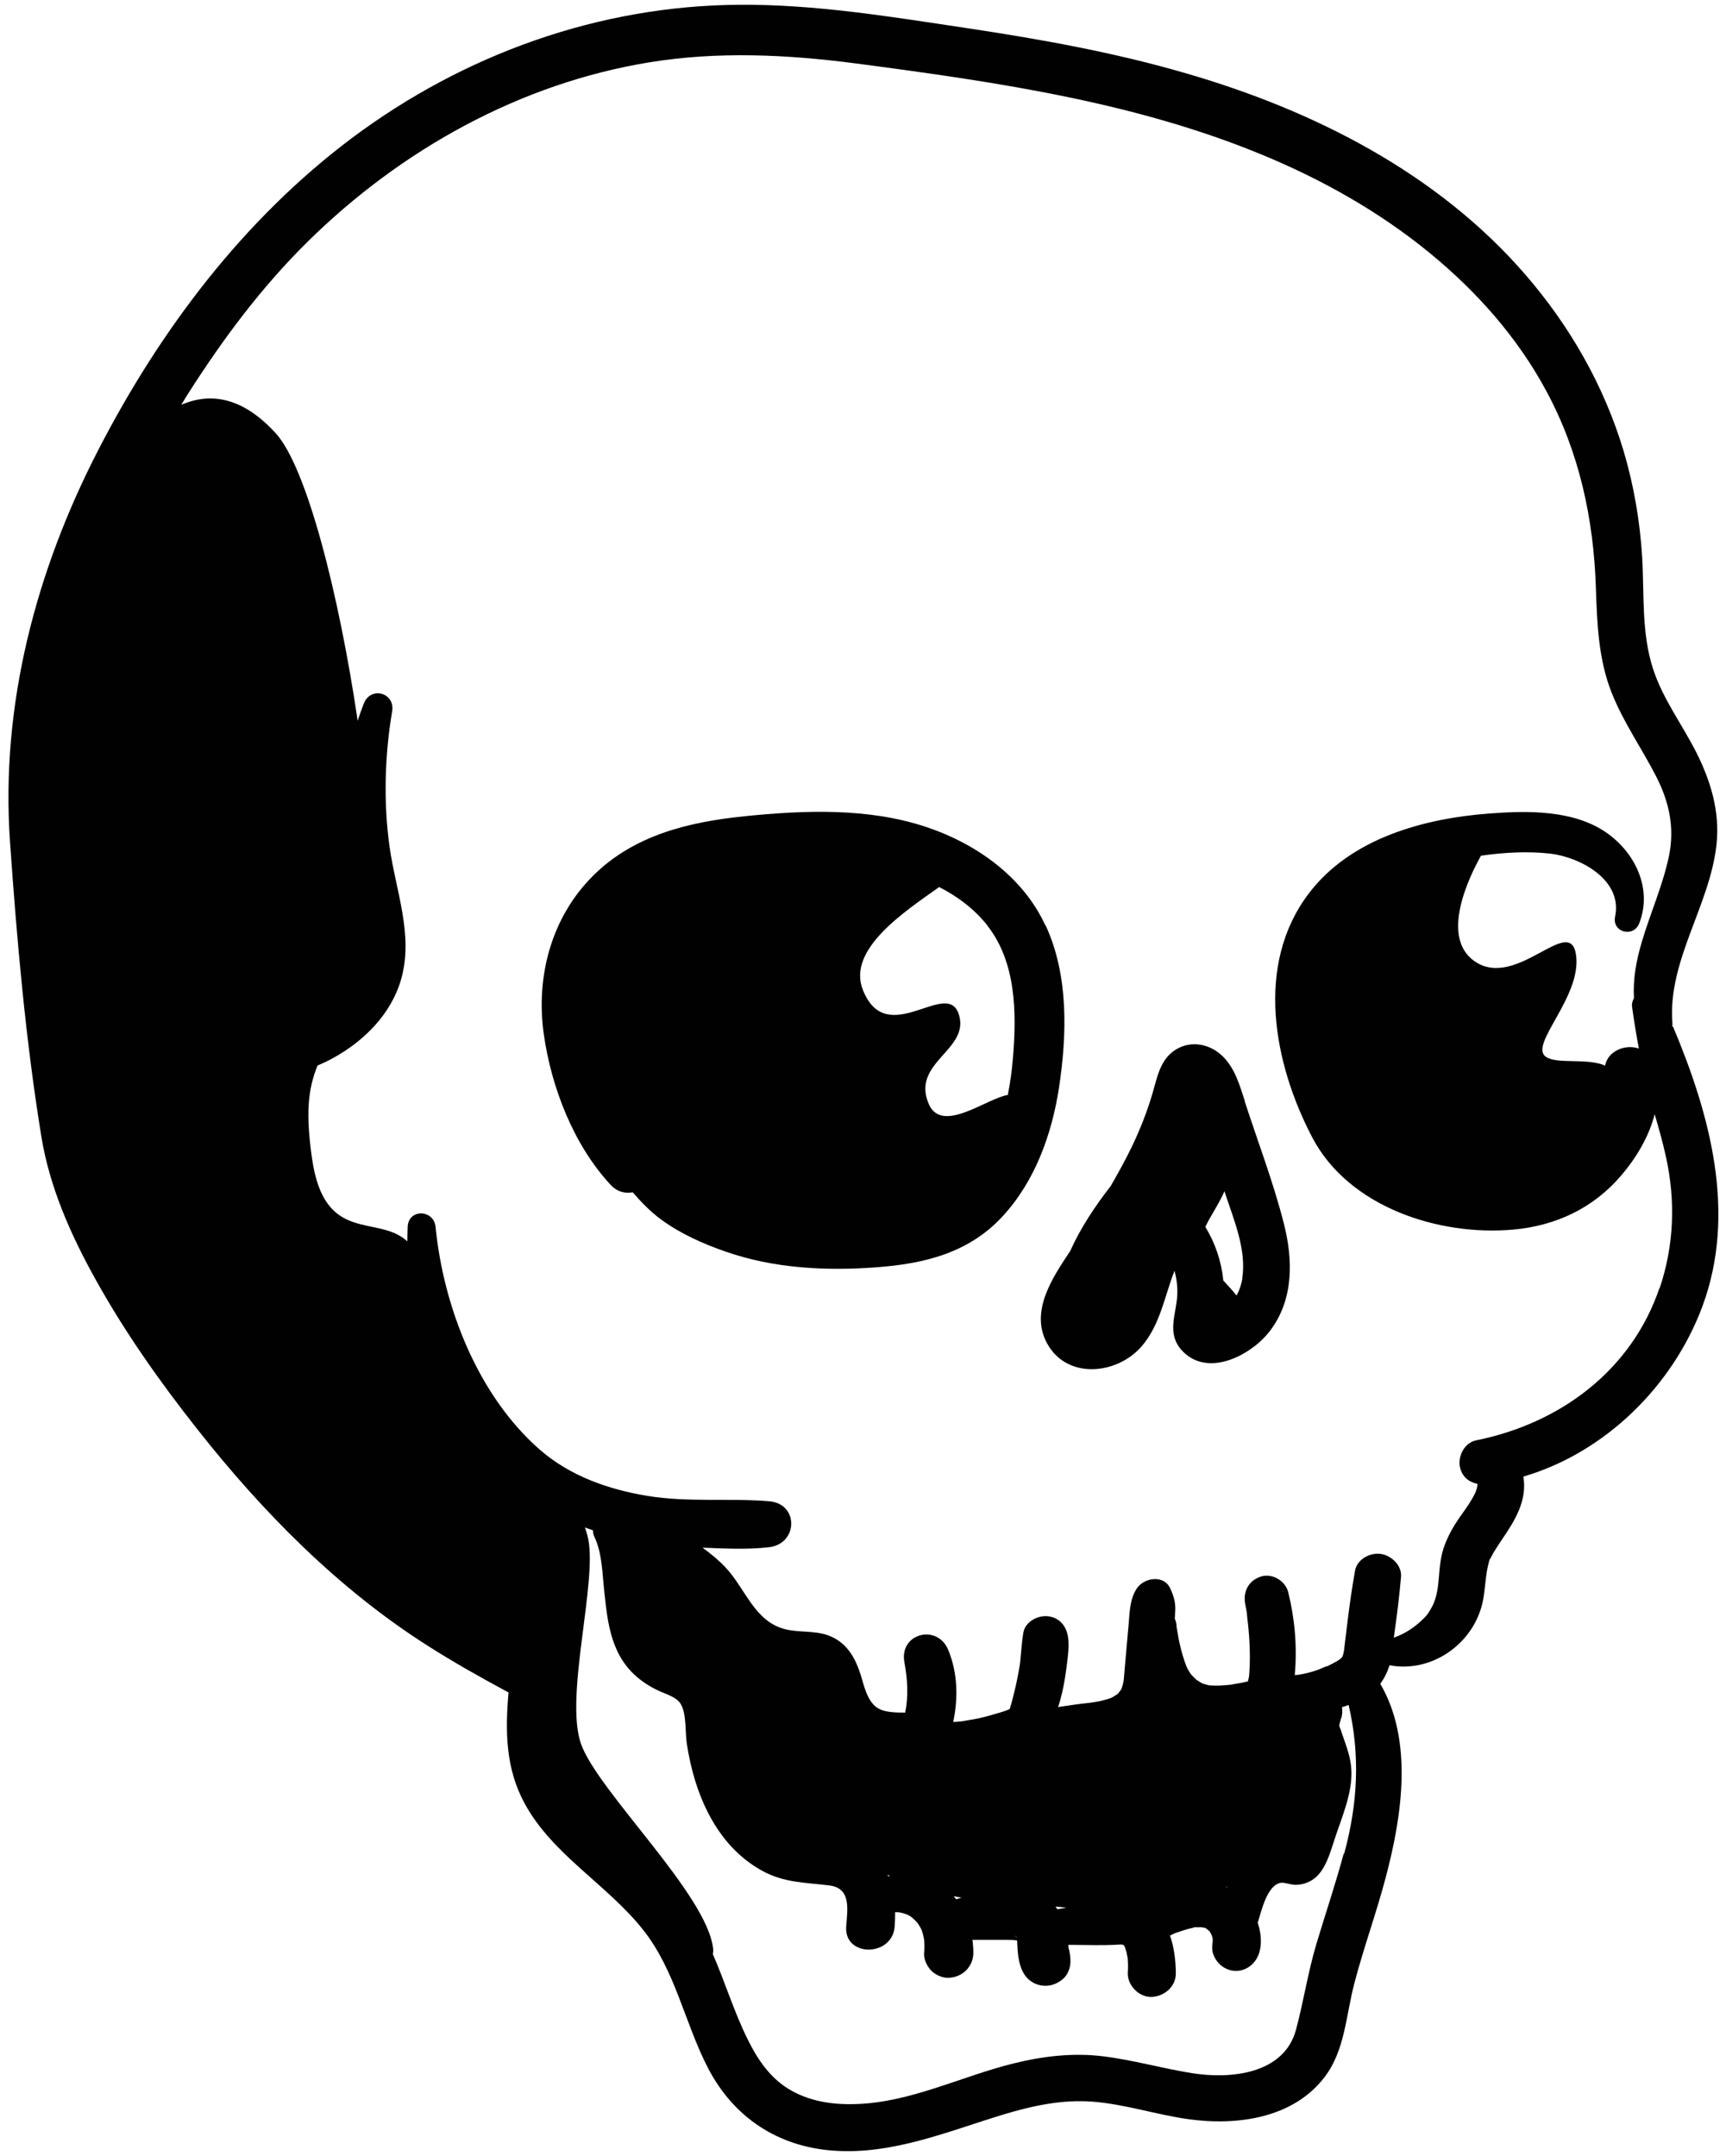 <?xml version="1.0" encoding="UTF-8"?><svg id="Layer_1" xmlns="http://www.w3.org/2000/svg" viewBox="0 0 115.67 144.44"><defs><style>.cls-1{fill:#010101;}</style></defs><path class="cls-1" d="M70.07,62.03c-1.5-3.29-4.67-5.52-8.02-6.63-3.88-1.29-8.17-1.12-12.18-.71-3.71,.38-7.39,1.26-10.12,3.98-2.8,2.78-3.85,6.75-3.31,10.6,.5,3.56,1.99,7.42,4.46,10.09,.46,.5,1,.62,1.5,.52,.58,.67,1.2,1.31,1.91,1.83,1.28,.94,2.8,1.62,4.3,2.14,3.23,1.13,6.71,1.31,10.1,1.06,3.23-.24,6.23-.96,8.5-3.44,2.16-2.35,3.28-5.48,3.76-8.59,.54-3.58,.65-7.5-.88-10.85Zm-3.89,0c1.92,2.45,1.95,5.82,1.71,8.78-.07,.85-.18,1.7-.35,2.55-1.41,.22-4.42,2.65-5.3,.6-1.2-2.81,2.81-3.61,2.01-6.02-.8-2.41-4.82,2.41-6.42-1.61-1.1-2.74,2.87-5.3,5.11-6.9,1.25,.64,2.38,1.49,3.25,2.6Z"/><path class="cls-1" d="M83.43,73.79c-.34-1.05-.65-2.17-1.45-2.98-.86-.87-2.16-1.15-3.23-.46-.96,.63-1.18,1.72-1.47,2.75-.37,1.3-.86,2.55-1.45,3.77-.43,.89-.91,1.75-1.4,2.6-1.03,1.32-2.04,2.84-2.71,4.35-1.21,1.81-2.72,4.07-1.54,6.2,1.35,2.44,4.7,2.07,6.33,.18,1.25-1.45,1.53-3.35,2.2-5.06,.15,.55,.22,1.13,.18,1.72-.09,1.26-.7,2.49,.3,3.6,1.73,1.91,4.71,.32,5.94-1.32,1.57-2.09,1.53-4.73,.91-7.16-.7-2.76-1.74-5.47-2.62-8.18Zm-.17,11.85c-.06,.4-.19,.79-.39,1.16-.24-.31-.55-.64-.89-1.01-.12-1.26-.53-2.48-1.2-3.59,.32-.71,.87-1.46,1.28-2.39,.01,.04,.03,.09,.04,.13,.58,1.77,1.45,3.79,1.15,5.7Z"/><path class="cls-1" d="M112.06,68.78c0-.06,.03-.12,.02-.19-.35-4.22,2.54-7.94,2.96-12.07,.22-2.17-.4-4.21-1.37-6.13-.94-1.85-2.23-3.56-2.88-5.55-.8-2.43-.59-5.02-.74-7.54-.15-2.4-.56-4.8-1.25-7.11-1.32-4.39-3.62-8.39-6.62-11.84-5.88-6.77-14.14-10.95-22.64-13.42-4.85-1.42-9.84-2.31-14.84-3.06-5.02-.75-10.09-1.59-15.17-1.55-9.38,.06-18.42,3.31-25.92,8.91-7.28,5.45-12.87,12.86-17.02,20.91C2.41,38.24,.03,47.24,.67,56.39c.46,6.58,1.04,13.23,2.1,19.75,.56,3.44,2,6.66,3.69,9.68,1.94,3.48,4.25,6.75,6.72,9.88,4.39,5.58,9.49,10.76,15.51,14.58,1.73,1.1,3.51,2.1,5.31,3.07,.03,.01,.05,.02,.08,.03-.22,2.56-.22,5.08,1.09,7.47,1.86,3.41,5.51,5.41,7.9,8.41,2.2,2.75,2.8,6.27,4.4,9.34,1.72,3.28,4.67,5.22,8.37,5.49,3.97,.29,7.68-1.29,11.4-2.42,1.96-.59,3.94-1.02,6-.86,2.16,.17,4.25,.87,6.39,1.17,3.26,.46,7.06-.05,9.17-2.86,1.34-1.78,1.41-4.14,1.96-6.23,.63-2.41,1.49-4.75,2.12-7.16,1.07-4.05,1.85-9.11-.38-12.92,.29-.39,.48-.8,.62-1.24,2.9,.55,5.79-1.54,6.29-4.48,.14-.83,.15-1.66,.38-2.47,.01-.05,.02-.08,.03-.11,.01-.02,.03-.05,.06-.1,.08-.14,.15-.28,.23-.42,.17-.28,.35-.55,.53-.82,.88-1.29,1.72-2.62,1.45-4.24,5.49-1.61,10.02-6.08,12-11.41,2.31-6.24,.52-12.83-1.98-18.76Zm-22.01,55.41c-.55,2.04-1.23,4.05-1.84,6.08-.56,1.89-.85,3.83-1.36,5.73-.81,2.97-4.39,3.31-6.96,2.9-2-.32-3.94-.88-5.96-1.13-2.02-.25-4.05-.01-6.02,.48-3.52,.87-6.9,2.62-10.58,2.72-1.57,.05-3.15-.19-4.51-1.03-1.23-.76-2.05-1.97-2.68-3.24-.94-1.87-1.54-3.88-2.37-5.78,.02-.1,.04-.21,.02-.37-.4-3.61-7.63-10.44-8.83-13.65-1.2-3.21,1.2-11.24,.4-14.05-.05-.19-.11-.35-.16-.51,.18,.06,.36,.13,.54,.19,0,.14,.02,.28,.09,.43,.54,1.12,.53,2.49,.67,3.7,.14,1.31,.27,2.61,.81,3.83,.59,1.34,1.6,2.23,2.92,2.83,.47,.21,1.13,.39,1.4,.86,.39,.68,.28,1.91,.4,2.66,.51,3.33,1.94,6.78,5.03,8.49,1.48,.82,2.89,.79,4.51,.99,1.47,.18,1.23,1.55,1.14,2.74-.17,2.08,3.1,2.08,3.25,0,.02-.32,.03-.63,.03-.95,.1,0,.2,.01,.3,.02,.17,.03,.33,.08,.5,.14,.12,.06,.23,.12,.33,.2,.13,.11,.25,.23,.36,.35,.11,.16,.21,.32,.29,.5,.07,.2,.12,.41,.16,.62,.02,.3,.03,.61,0,.92-.04,.39,.21,.9,.48,1.17,.29,.29,.75,.5,1.17,.48,.91-.04,1.63-.72,1.65-1.65,0-.29-.02-.59-.06-.89,.29,0,.57,0,.86,0,.41,0,.81,0,1.22,0,.21,0,.43,0,.64,.01,.08,0,.18,.02,.27,.03,.04,.75,.06,1.55,.45,2.21,.43,.73,1.34,1.02,2.11,.69,.32-.14,.64-.37,.81-.69,.23-.43,.24-.83,.17-1.3-.02-.16-.06-.31-.1-.46,0-.01,0-.02,0-.03,0-.03,0-.06,0-.09,0-.01,0-.03,0-.04,.61,0,1.23,.02,1.84,.02,.42,0,.83,0,1.25-.02,.05,0,.32-.03,.5-.02,0,0,.03,.02,.09,.03,0,0,0,0,0,0,0,0,.02,0,.02,.01,.01,.02,.03,.03,.04,.05,.02,.03,.04,.06,.05,.1,.03,.1,.07,.21,.1,.31,.02,.06,.03,.12,.04,.18,.01,.03,.02,.09,.03,.14,0,0,0,0,0,0,0,.03,0,.05,.02,.08,0-.02,0-.03-.01-.05,0,.06,0,.12,.01,.18,.02,.29,.02,.58,0,.87-.03,.84,.76,1.65,1.61,1.61,.86-.04,1.63-.71,1.61-1.61-.01-.81-.11-1.7-.39-2.5,.04-.02,.08-.04,.12-.06,.08-.04,.16-.07,.23-.11,.01,0,.02,0,.04-.01,.36-.12,.72-.25,1.1-.33,.03,0,.08-.02,.12-.04,.05,0,.1-.01,.16-.01,.09,0,.19,0,.28,0,.03,0,.06,0,.09,0,.05,.02,.1,.04,.16,.05-.09-.03-.04-.06,.06,0,0,0,.02,.01,.03,.02,.02,0,.05,.01,.06,.01h0s-.04,0-.06-.01c.04,.02,.07,.05,.11,.07,.04,.05,.09,.09,.14,.13,.01,.01,0,0,.02,.02,.02,.02,.03,.05,.04,.07,.03,.05,.06,.11,.09,.16,.01,.04,.02,.09,.04,.14,0-.03,.03,.01,.03,.12,0,.02,0,.04,.01,.06,0,0,0,0,0,0,0-.01,0-.02-.01-.04,0,.05,0,.11,0,.16-.04,.28-.06,.55,.03,.83,.38,1.11,1.73,1.54,2.62,.69,.71-.68,.68-1.83,.37-2.78,.24-.77,.63-2.57,1.58-2.68,.22-.02,.65,.14,.94,.14,.52,.01,1.08-.21,1.45-.58,.59-.58,.87-1.52,1.12-2.29,.48-1.53,1.29-3.25,1.18-4.89-.05-.77-.3-1.44-.55-2.16-.06-.16-.11-.32-.16-.48-.02-.07-.11-.24-.11-.24,0,0,0,0,0,0,0,0,.01,.02,.04,.07-.02-.03-.02-.09-.03-.13,.03-.15,.09-.32,.13-.46,.09-.25,.09-.5,.05-.74,.15-.04,.3-.1,.45-.15,.78,3.35,.62,6.59-.3,9.97Zm-22.38-9.78s.01-.03,.02-.04c0,0,0,.02-.02,.04Zm-.08,.13s-.05,.07,0,0h0Zm16-1.82s-.03,.05,0,0h0Zm.05-.07s0,0,0,0c.01-.01,.01-.01,.02-.03-.01,.01-.01,.02-.02,.03Zm-.07,.08s-.06,.07,0,0h0Zm6.21-1.54s-.04,.03,0,0h0Zm-.07,4.44h0s0,0,0,0Zm-8.43,14.36s0,0,0,0c0,0,0,0,0,0,0,0,0,0,0,0Zm-.3-.69s.04,.06,.06,.09c-.02-.03-.05-.06-.06-.09,0,0,0,0,0,0Zm.1,.13s.03,.03,0,0h0Zm-.92-.32c-.05,0-.1,.01-.16,.02,.06-.02,.11-.03,.16-.02Zm-12.06,.63s.01,.04,.02,.06c0,0,0,.03,.01,.05,0,0,0,0,0,0-.02-.03-.05-.1-.07-.24,0,.04,.02,.08,.04,.12,0,0,0,0,0,0Zm-8.58-4.03s-.02-.07-.04-.1c.05,.02,.1,.05,.15,.07-.04,.01-.07,.02-.11,.03Zm4.39,1.33c.18,.04,.35,.07,.53,.1-.12,.03-.24,.08-.36,.11-.05-.07-.11-.14-.17-.21Zm6.96,.88c-.04-.06-.09-.11-.14-.17,.25,0,.49,.03,.73,.07-.2,.03-.39,.06-.59,.1Zm4.32,2.36s0,0,0,0c0,0-.01,0-.02,0,0,0,0,0,.01,0Zm.21,.26c.05,.1,.03,.07,0,0h0Zm6.84-4.14s0,.03,0,.04c-.03-.01-.06-.03-.09-.04,.03,0,.06,0,.1,0Zm28.98-40.13c-1.88,5.56-6.68,9.1-12.29,10.23-.81,.16-1.28,1.12-1.07,1.88,.17,.61,.62,.93,1.16,1.04-.01,.09-.03,.16-.02,.17-.02,.09-.04,.18-.07,.26-.01,.05-.05,.14-.07,.18-.06,.12-.12,.24-.19,.36-.27,.47-.59,.9-.9,1.34-.38,.56-.71,1.14-.95,1.78-.28,.72-.34,1.5-.4,2.25-.05,.58-.12,1.12-.34,1.66-.02,.03-.07,.16-.09,.19-.06,.12-.13,.23-.2,.35-.17,.27-.19,.28-.43,.52-.51,.51-1.19,.98-1.95,1.24,.01-.08,.02-.16,.03-.24,.18-1.27,.34-2.54,.45-3.83,.07-.77-.65-1.44-1.36-1.54-.71-.1-1.58,.35-1.72,1.12-.2,1.12-.36,2.24-.5,3.37-.06,.49-.12,.98-.18,1.48-.01,.11-.03,.21-.04,.32,0,.02,0,.03,0,.05-.02,.13-.04,.25-.07,.37,0,.03-.05,.13-.07,.19,0,0,0,0,0,.01-.03,.03-.06,.06-.09,.09-.03,.03-.05,.05-.07,.06-.07,.04-.13,.09-.2,.13-.2,.12-.41,.22-.61,.32-.03,.01-.03,.02-.05,.02,0,0,0,0-.03,0-.16,.05-.31,.12-.46,.19,0,0-.1,.04-.16,.06-.1,.04-.21,.07-.31,.1-.21,.06-.42,.12-.63,.16,0,0-.36,.06-.2,.04-.12,.02-.25,.03-.37,.04,0-.04,.01-.09,.01-.13,.15-1.82-.01-3.66-.45-5.43-.19-.76-1.08-1.29-1.84-1.04-.82,.27-1.2,1.01-1.04,1.84,.03,.16,.06,.32,.09,.49,.01,.07,.02,.14,.03,.21,0,0,0,.03,0,.06,0,.05,.02,.14,.02,.16,0,.07,.01,.14,.02,.21,.02,.19,.05,.37,.06,.56,.06,.63,.09,1.26,.09,1.9,0,.3-.01,.61-.03,.91,0,.1-.02,.2-.02,.31-.02,.05-.02,.13-.03,.17-.02,.07-.04,.13-.05,.2,0,0,0,0,0,0-.05,.01-.11,.02-.13,.03-.24,.06-.48,.1-.73,.14-.03,0-.1,.02-.16,.03,0,0,0,0,.01,0-.14,.03-.29,.03-.43,.05-.26,.02-.53,.04-.79,.03-.08,0-.16,0-.24-.01,0,0-.03,0-.05,0-.02,0-.03,0-.04,0-.1-.02-.19-.04-.29-.07-.06-.02-.11-.03-.17-.05,0,0-.02,0-.04-.02-.05-.03-.2-.11-.23-.13-.04-.03-.08-.06-.12-.08-.02-.01-.02,0-.02-.01-.06-.05-.12-.12-.17-.16-.08-.07-.14-.16-.22-.23,0-.01-.02-.03-.03-.04-.06-.09-.12-.19-.17-.28-.02-.04-.09-.18-.11-.23-.17-.44-.3-.9-.41-1.35-.06-.26-.12-.53-.16-.8-.02-.12-.04-.23-.06-.35-.01-.07-.02-.13-.03-.2,0-.02,0-.04,0-.04,0-.02,0-.03,0-.05-.02-.13-.05-.26-.11-.37,.01-.18,.02-.35,.03-.53,.03-.56-.1-1-.33-1.5-.43-.95-1.76-.74-2.25,0-.46,.7-.47,1.53-.54,2.35-.06,.68-.12,1.35-.18,2.03-.03,.34-.06,.68-.09,1.02-.01,.15-.02,.31-.04,.46,0,.05-.02,.21-.02,.26-.02,.12-.04,.23-.07,.34-.01,.05-.08,.22-.08,.25-.02,.04-.05,.08-.07,.12,.02-.04-.11,.15-.17,.21-.02,.02-.03,.03-.05,.05-.09,.04-.19,.12-.28,.17-.04,.02-.08,.04-.11,.06-.09,.03-.18,.07-.27,.09-.23,.07-.46,.13-.7,.17-.02,0-.1,.02-.17,.03-.05,0-.24,.03-.27,.04-.76,.08-1.46,.18-2.16,.29,.11-.33,.2-.67,.28-1.01,.14-.61,.23-1.23,.31-1.85,.07-.57,.15-1.15,.09-1.72-.08-.77-.52-1.39-1.33-1.5-.69-.09-1.55,.34-1.68,1.1-.1,.58-.13,1.15-.19,1.73-.01,.12-.02,.26-.04,.38,0,.02,0,.04-.01,.06-.04,.24-.08,.48-.13,.72-.09,.48-.2,.96-.32,1.43-.06,.23-.12,.46-.19,.68-.01,.03-.02,.07-.03,.1,0,0,0,0,0,0-.03,.02-.06,.04-.1,.06-.02,0-.03,.01-.06,.02-.03,.01-.07,.02-.1,.04-.12,.04-.25,.08-.37,.12-.46,.14-.92,.27-1.39,.38-.21,.05-.42,.08-.64,.12-.13,.02-.25,.04-.38,.07-.04,0-.08,.01-.13,.02,.09,0,.08,0,0,0-.21,.03-.42,.04-.62,.05,.34-1.61,.3-3.27-.32-4.8-.72-1.81-3.32-1.15-2.95,.81,.21,1.11,.28,2.26,.05,3.36,0,0-.01,0-.02,0-.25,0-.51,0-.76-.02-.4-.04-.83-.1-1.16-.35-.63-.49-.82-1.45-1.04-2.16-.38-1.18-.95-2.19-2.17-2.64-.93-.34-1.92-.18-2.87-.41-2.11-.52-2.68-2.76-4.06-4.19-.47-.49-.98-.9-1.5-1.28,1.47,.06,3.01,.14,4.46-.03,1.95-.23,2.01-2.92,0-3.08-2.72-.22-5.44,.09-8.16-.36-2.61-.43-5.18-1.33-7.2-3.09-4.15-3.63-6.46-9.55-6.99-14.93-.12-1.18-1.82-1.23-1.87,0-.01,.32-.02,.64-.02,.97-2-1.85-5.56,.25-6.39-5.56-.43-3-.28-4.62,.37-6.22,.35-.15,.69-.31,1.02-.49,2.1-1.15,3.93-2.97,4.59-5.32,.83-2.96-.37-5.91-.78-8.83-.42-2.96-.33-6.15,.17-9.09,.21-1.25-1.44-1.71-1.9-.52-.15,.38-.29,.77-.41,1.15-1.24-8.42-3.41-16.97-5.48-19.25-2.16-2.38-4.31-2.8-6.34-1.92,.17-.27,.33-.56,.51-.83,2.31-3.62,4.88-7.06,7.94-10.08,6.24-6.16,14.24-10.63,22.95-12.04,4.54-.74,9.19-.52,13.73,.07,4.87,.64,9.74,1.31,14.55,2.32,8.6,1.8,17.13,4.77,24.01,10.41,3.14,2.58,5.86,5.64,7.79,9.23,2.21,4.1,3.17,8.56,3.32,13.19,.08,2.39,.17,4.83,1.08,7.08,.79,1.96,2,3.68,2.96,5.55,.87,1.7,1.25,3.43,.86,5.32-.41,1.97-1.25,3.83-1.82,5.76-.38,1.27-.6,2.51-.53,3.77-.1,.19-.16,.4-.12,.63,.13,.92,.28,1.84,.45,2.75-.93-.32-2.09,.18-2.26,1.14-1.28-.53-3.19-.07-3.96-.58-1.2-.8,2.41-4.01,2.01-6.83-.4-2.81-4.01,2.41-6.83,.4-2.26-1.62-.37-5.57,.46-7.05,1.54-.22,3.13-.31,4.64-.14,2.02,.24,4.86,1.76,4.35,4.21-.23,1.07,1.24,1.45,1.62,.45,.9-2.33-.3-4.78-2.27-6.11-2.2-1.48-5.21-1.43-7.75-1.24-4.43,.33-9.32,1.66-12.13,5.36-3.64,4.79-2.35,11.42,.24,16.36,2.45,4.66,8.49,6.61,13.47,6.16,2.86-.26,5.37-1.44,7.24-3.64,.99-1.16,1.85-2.59,2.23-4.09,.27,.92,.53,1.84,.74,2.78,.67,2.98,.57,5.99-.41,8.89Z"/><path class="cls-1" d="M75.54,131.13s0-.02,0-.03c-.01-.05-.02-.1-.03-.15-.02-.06-.03-.05,.03,.17Z"/><path class="cls-1" d="M81.25,129.9s0-.01,0-.02c-.01-.04-.02-.08-.03-.12,0,.02,0,.07,.03,.14,0,0,0,0,0,0Z"/><path class="cls-1" d="M80.78,129.19s-.06-.01-.09-.02c.02,0,.06,.01,.09,.02,0,0,0,0,0,0Z"/></svg>